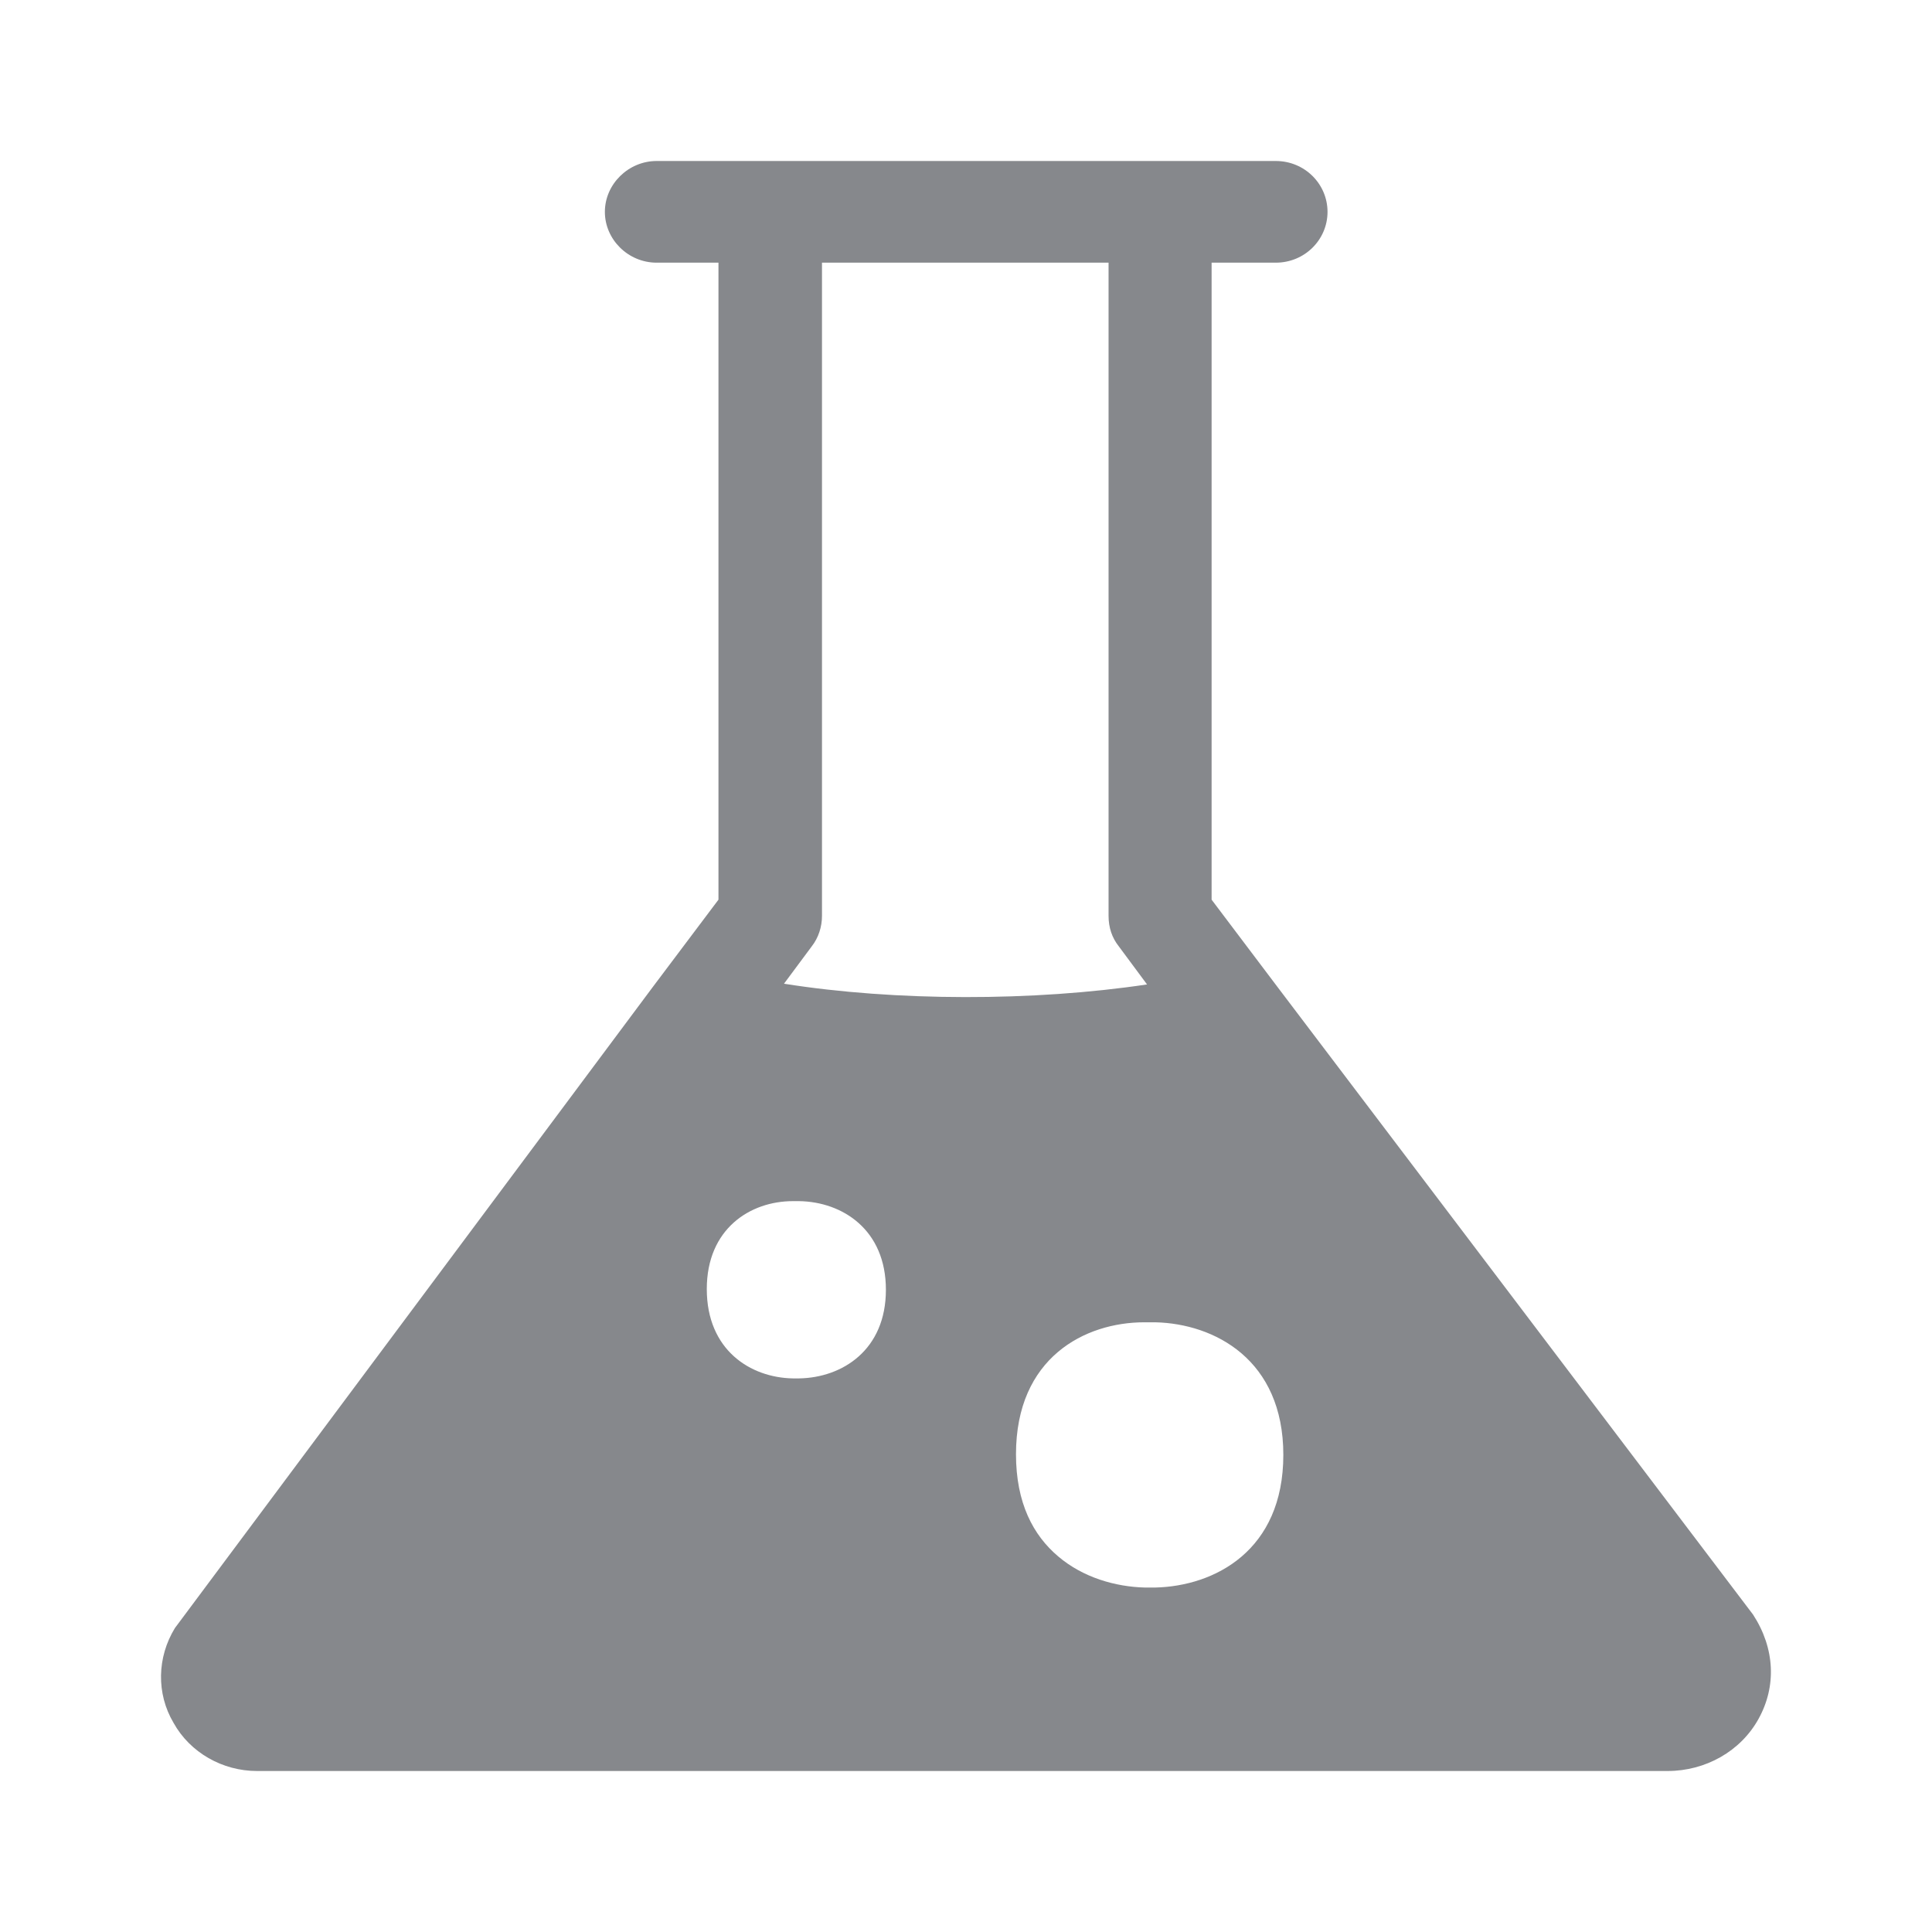 <svg width="24" height="24" viewBox="0 0 24 24" fill="none" xmlns="http://www.w3.org/2000/svg">
<path fill-rule="evenodd" clip-rule="evenodd" d="M14.351 19.721H14.223C13.856 19.712 13.452 19.596 13.145 19.334C12.835 19.072 12.621 18.671 12.621 18.065C12.621 16.864 13.478 16.426 14.215 16.426H14.351C15.088 16.443 15.942 16.89 15.942 18.073C15.942 19.266 15.085 19.704 14.351 19.721ZM9.739 12.22L10.083 11.757C10.168 11.649 10.211 11.512 10.211 11.378V3.263H13.771V11.378C13.771 11.521 13.813 11.649 13.899 11.757L14.249 12.229C12.843 12.44 11.124 12.44 9.739 12.22ZM9.927 17.123H9.85C9.321 17.114 8.78 16.77 8.78 16.013C8.78 15.265 9.318 14.921 9.85 14.921H9.927C10.464 14.929 11.005 15.274 11.005 16.022C11.005 16.77 10.464 17.114 9.927 17.123ZM21.777 20.057L15.882 12.277L15.051 11.176V3.263H15.848C16.209 3.263 16.491 2.976 16.491 2.632C16.491 2.287 16.209 2 15.848 2H8.157C7.807 2 7.514 2.287 7.514 2.632C7.514 2.976 7.804 3.263 8.157 3.263H8.925V11.176L8.103 12.269L2.173 20.224C1.951 20.586 1.94 21.038 2.156 21.402C2.361 21.772 2.765 22 3.192 22H20.716C21.186 22 21.624 21.755 21.846 21.351C22.068 20.95 22.051 20.478 21.777 20.057Z" fill="#86888C"/>
</svg>
